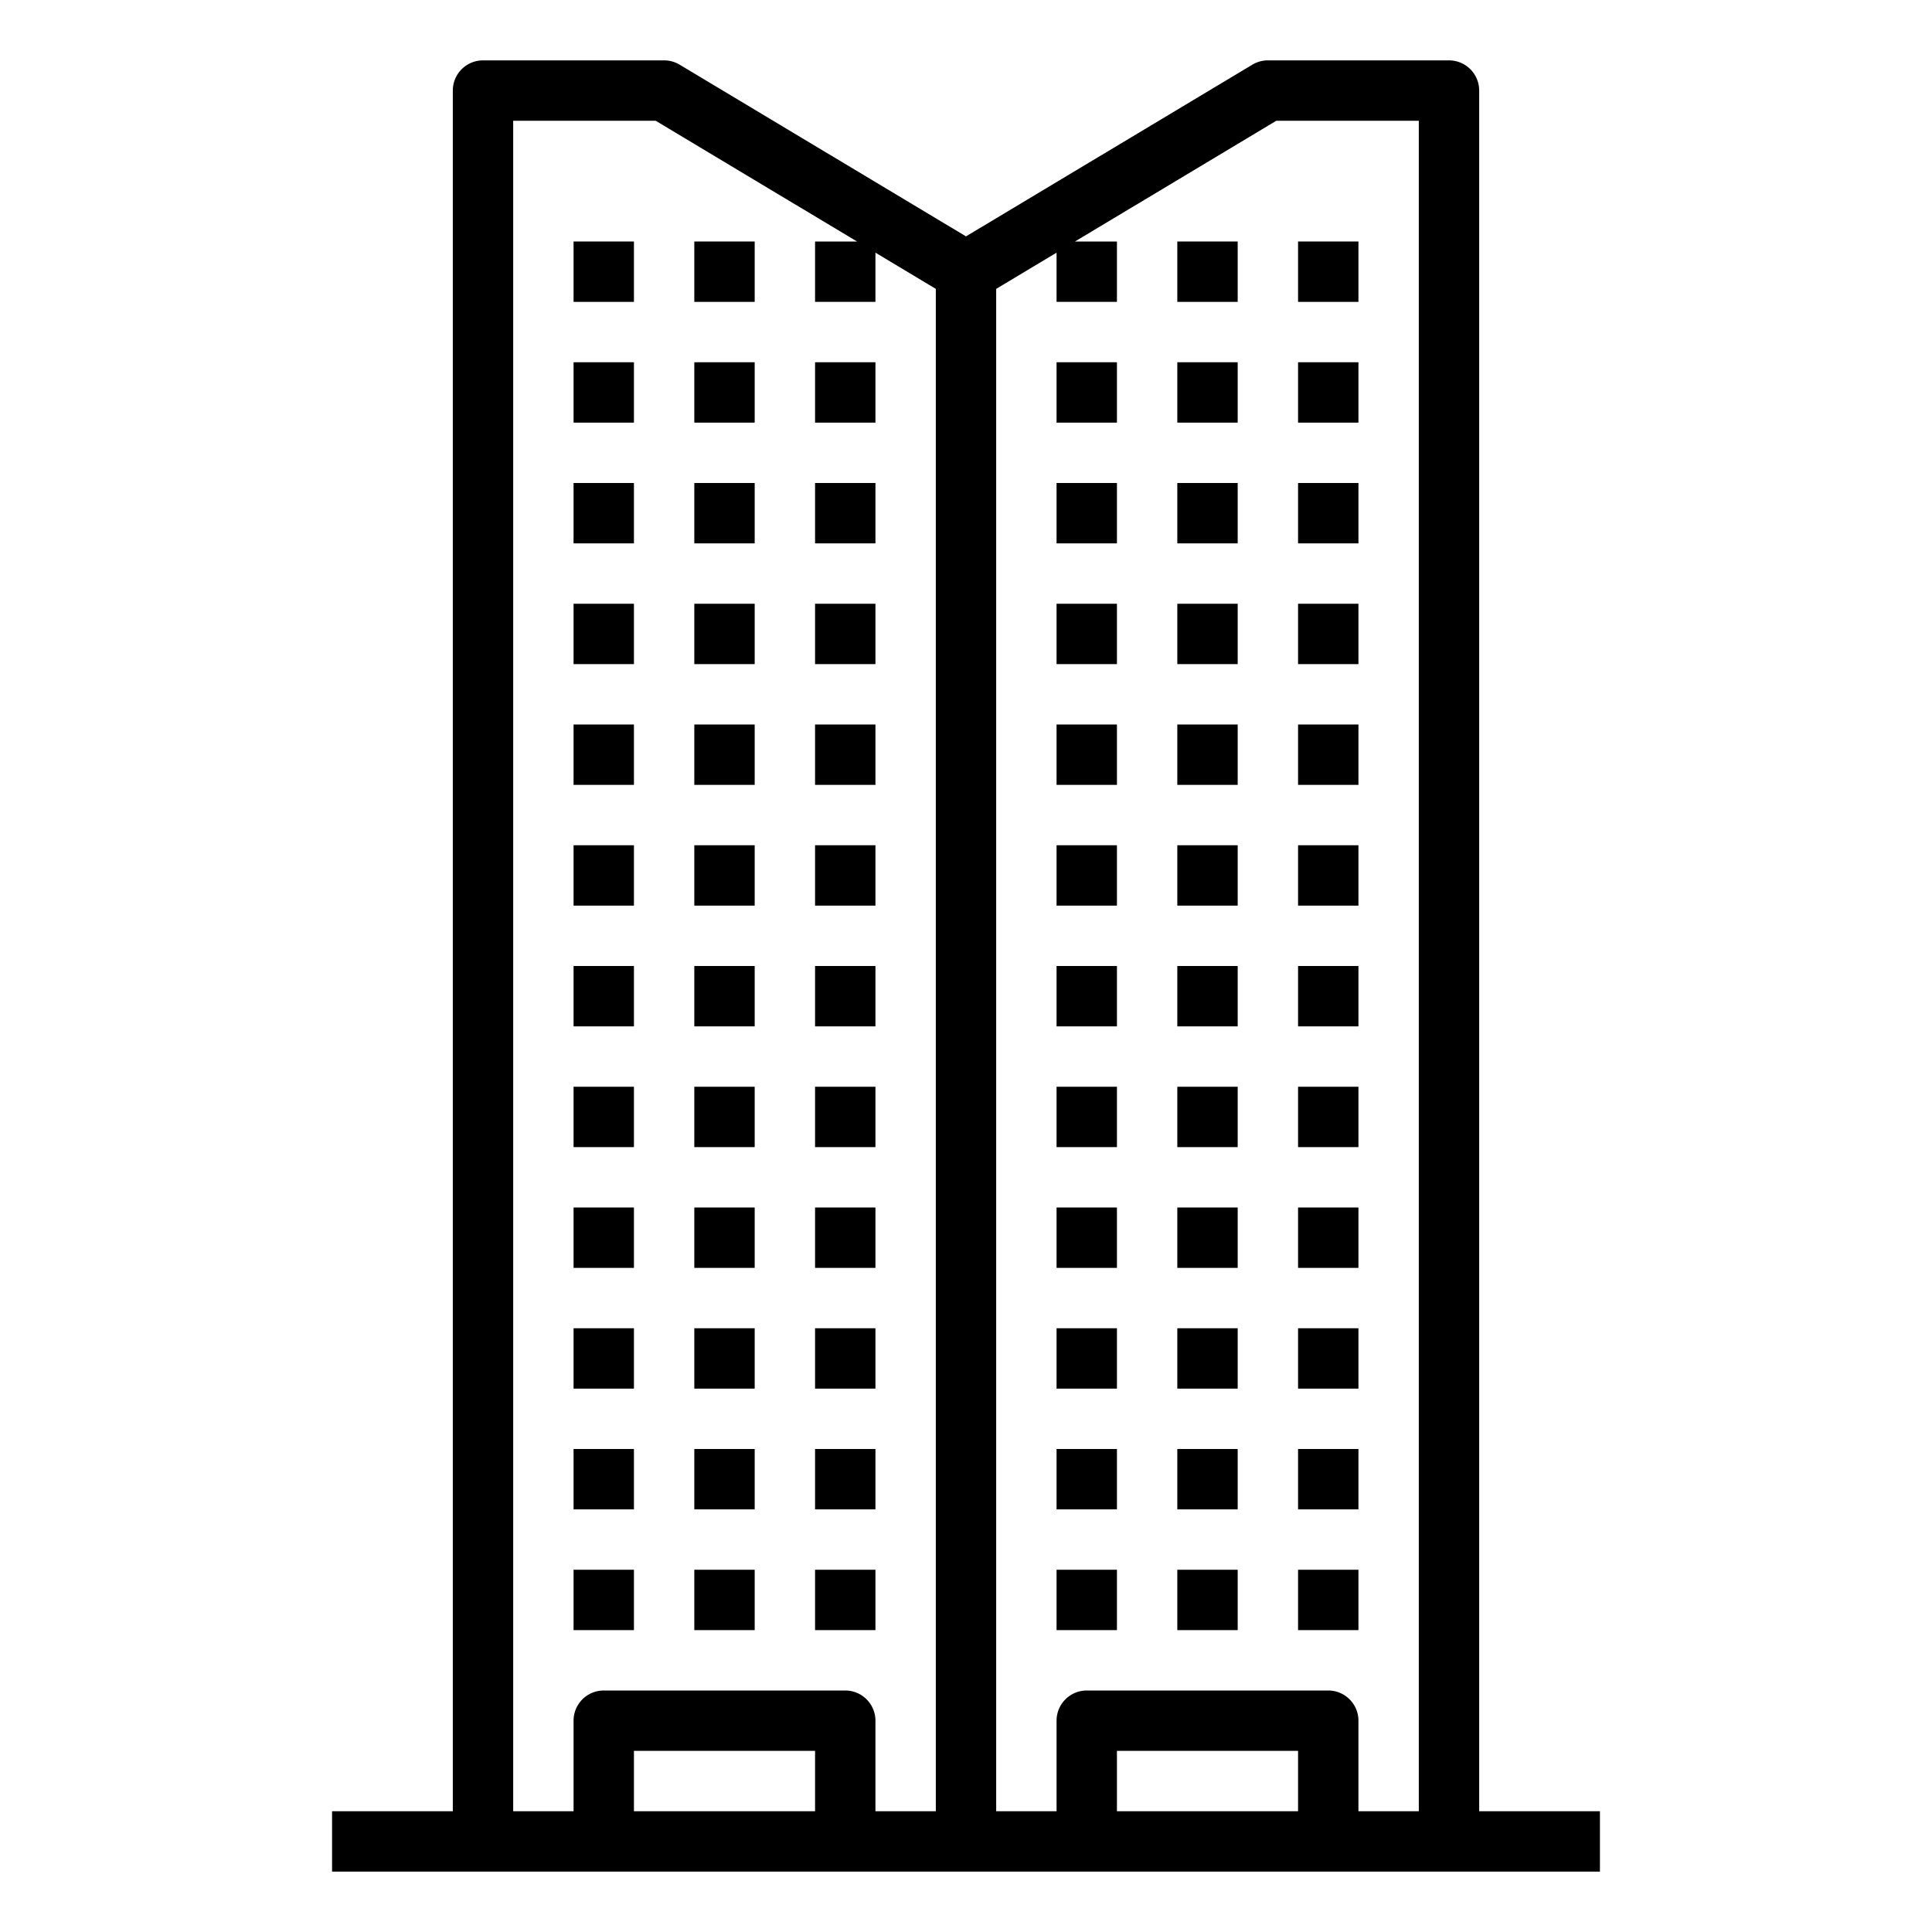 <svg xmlns="http://www.w3.org/2000/svg" viewBox="0 0 64 64" x="0px" y="0px"><g data-name="skyscraper-building-tower-city-real estate"><rect x="19" y="24" width="2" height="2"></rect><rect x="23" y="24" width="2" height="2"></rect><rect x="19" y="28" width="2" height="2"></rect><rect x="23" y="28" width="2" height="2"></rect><rect x="27" y="24" width="2" height="2"></rect><rect x="19" y="20" width="2" height="2"></rect><rect x="23" y="20" width="2" height="2"></rect><rect x="27" y="20" width="2" height="2"></rect><rect x="19" y="16" width="2" height="2"></rect><rect x="23" y="16" width="2" height="2"></rect><rect x="27" y="16" width="2" height="2"></rect><rect x="19" y="12" width="2" height="2"></rect><rect x="23" y="12" width="2" height="2"></rect><rect x="27" y="12" width="2" height="2"></rect><rect x="19" y="8" width="2" height="2"></rect><rect x="23" y="8" width="2" height="2"></rect><rect x="27" y="28" width="2" height="2"></rect><rect x="19" y="32" width="2" height="2"></rect><rect x="23" y="32" width="2" height="2"></rect><rect x="19" y="36" width="2" height="2"></rect><rect x="23" y="36" width="2" height="2"></rect><rect x="27" y="32" width="2" height="2"></rect><rect x="27" y="36" width="2" height="2"></rect><rect x="19" y="40" width="2" height="2"></rect><rect x="23" y="40" width="2" height="2"></rect><rect x="19" y="44" width="2" height="2"></rect><rect x="23" y="44" width="2" height="2"></rect><rect x="27" y="40" width="2" height="2"></rect><rect x="27" y="44" width="2" height="2"></rect><rect x="19" y="48" width="2" height="2"></rect><rect x="23" y="48" width="2" height="2"></rect><rect x="19" y="52" width="2" height="2"></rect><rect x="23" y="52" width="2" height="2"></rect><rect x="27" y="48" width="2" height="2"></rect><rect x="27" y="52" width="2" height="2"></rect><rect x="43" y="24" width="2" height="2"></rect><rect x="39" y="24" width="2" height="2"></rect><rect x="43" y="28" width="2" height="2"></rect><rect x="39" y="28" width="2" height="2"></rect><rect x="35" y="24" width="2" height="2"></rect><rect x="43" y="20" width="2" height="2"></rect><rect x="39" y="20" width="2" height="2"></rect><rect x="35" y="20" width="2" height="2"></rect><rect x="43" y="16" width="2" height="2"></rect><rect x="39" y="16" width="2" height="2"></rect><rect x="35" y="16" width="2" height="2"></rect><rect x="43" y="12" width="2" height="2"></rect><rect x="39" y="12" width="2" height="2"></rect><rect x="35" y="12" width="2" height="2"></rect><rect x="43" y="8" width="2" height="2"></rect><rect x="39" y="8" width="2" height="2"></rect><rect x="35" y="28" width="2" height="2"></rect><rect x="43" y="32" width="2" height="2"></rect><rect x="39" y="32" width="2" height="2"></rect><rect x="43" y="36" width="2" height="2"></rect><rect x="39" y="36" width="2" height="2"></rect><rect x="35" y="32" width="2" height="2"></rect><rect x="35" y="36" width="2" height="2"></rect><rect x="43" y="40" width="2" height="2"></rect><rect x="39" y="40" width="2" height="2"></rect><rect x="43" y="44" width="2" height="2"></rect><rect x="39" y="44" width="2" height="2"></rect><rect x="35" y="40" width="2" height="2"></rect><rect x="35" y="44" width="2" height="2"></rect><rect x="43" y="48" width="2" height="2"></rect><rect x="39" y="48" width="2" height="2"></rect><rect x="43" y="52" width="2" height="2"></rect><rect x="39" y="52" width="2" height="2"></rect><rect x="35" y="48" width="2" height="2"></rect><rect x="35" y="52" width="2" height="2"></rect><path d="M49,60V3a1,1,0,0,0-1-1H42a1,1,0,0,0-.51.14L32,7.83,22.51,2.14A1,1,0,0,0,22,2H16a1,1,0,0,0-1,1V60H11v2H53V60ZM27,60H21V58h6Zm4,0H29V57a1,1,0,0,0-1-1H20a1,1,0,0,0-1,1v3H17V4h4.72l6.67,4H27v2h2V8.37l2,1.2Zm12,0H37V58h6Zm4,0H45V57a1,1,0,0,0-1-1H36a1,1,0,0,0-1,1v3H33V9.57l2-1.2V10h2V8H35.61l6.67-4H47Z"></path></g></svg>